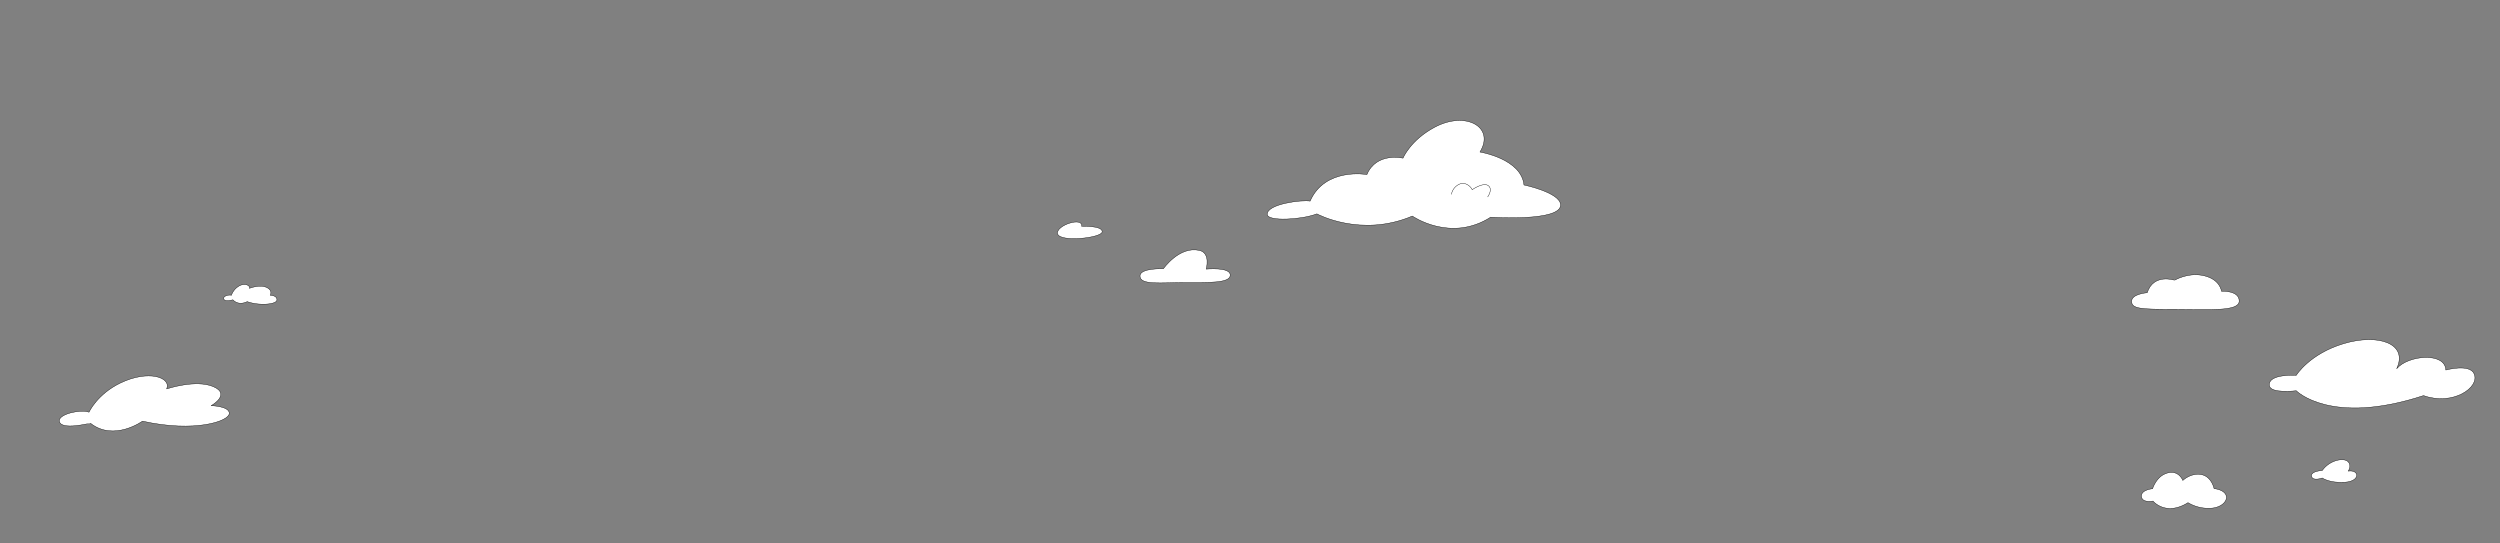 <svg id="圖層_1" data-name="圖層 1" xmlns="http://www.w3.org/2000/svg" viewBox="0 0 2136 464"><rect x="0" y="0" width="2136" height="464" fill="#808080" stroke="none"/><defs><style>.cls-1{fill:#fff;}.cls-1,.cls-2{stroke:#000;stroke-linejoin:round;stroke-width:0.33px;}.cls-2{fill:none;}</style></defs><title>main00-cloud</title><path class="cls-1" d="M994,229.63s13.53-19.52,30.72-15.7c9.86,2.19,5.84,16,5.84,16s20.57-2,20.57,5.08-18.79,6.35-38.85,6.35S974,243.9,974,235.77C974,228.86,994,229.63,994,229.63Z"/><path class="cls-1" d="M50.7,359.8c-.81-6.1,18.45-10.29,25.34-7.62,0,0,6.88-15.27,26.71-24.88,23.93-11.6,43.78-4.95,39.65,5,0,0,24.89-8.38,39.93-1.93,15.33,6.57-1.92,16.25-1.92,16.25s15.5.34,15.48,6.54c0,6.72-29.36,16.67-74.14,6.67,0,0-24.51,17.68-44.61,1.68C77.14,361.48,51.8,368.07,50.7,359.8Z"/><path class="cls-1" d="M191.18,255.37c-.73-2.72,5.06-3.76,6.52-3.06a14.76,14.76,0,0,1,5.85-7.51c4.72-3.26,10.35-1.35,9.56,1.57,0,0,8.21-3.28,13.94-1.08,6.59,2.54,3.82,7,3.82,7s5.85,0,5.74,3.95-15.18,5.18-25.41,1.47c0,0-7,4-12.26-1.58C198.94,256.15,192,258.29,191.18,255.37Z"/><path class="cls-1" d="M903.57,199.58c-1.29-7.14,21.92-14.6,20.62-6.16,0,0,17.53-.82,17.53,4.54S905,207.31,903.57,199.58Z"/><path class="cls-1" d="M1333.35,174.91c-.51-10.45-31.26-16.87-31.26-16.87-2.33-22.49-37.62-28.15-37.62-28.15,13.13-21.35-12.13-35.38-38.7-21.18-20.67,11-27.07,26.42-27.07,26.42s-22.65-5.38-30.81,14c0,0-35.85-6.34-48.54,22.71-6.44-1.33-37.36,2.39-36.59,11.51.5,5.86,28.83,4.56,42.39-.63,0,0,37.62,20.55,81.55,1.89,0,0,32.71,22.87,67,.91C1273.75,185.54,1334.08,189.63,1333.35,174.91Z"/><path class="cls-2" d="M1240.11,166.12a11.78,11.78,0,0,1,6.94-8.82c4.71-2.07,9.28,1.64,10.81,4.78,0,0,10.75-7.59,14.59-2.62,2.59,3.36-1.43,8.88-1.43,8.88"/><path class="cls-1" d="M1839.17,417.58s-10,.79-9.5,6.6,9.84,3.93,9.84,3.93,10.84,13.24,29.91,1.37a34.14,34.14,0,0,0,20.91,4.63c13.47-1.61,17.61-14.53,1.37-16.65,0,0-2.1-10.51-11.11-12s-15.58,5.06-15.58,5.06-4-10.6-15.45-5.53C1841.92,408.4,1839.17,417.58,1839.17,417.58Z"/><path class="cls-1" d="M1984.13,402s-10,.46-9.14,4.88c.91,4.63,9.14,1.51,9.14,1.51s6.14,4.5,19.41,3.63,12.52-10.9,2.76-9.52c0,0,3.38-4.63-.25-8.14S1990.39,393.07,1984.13,402Z"/><path class="cls-1" d="M2070.66,338c-79.46,26-108.74-4.16-108.74-4.16s-22.2,2.76-23-4.51c-1.12-10.18,23-8.64,23-8.64s11.1-18.26,40.53-27.09,55.39-.18,45.26,21.44c9.66-11.67,41.52-14.39,42,1.12,0,0,20.41-5.62,24.19,3.23C2119,331.05,2095.75,346.94,2070.66,338Z"/><path class="cls-1" d="M1834.56,250.11s-13.33.94-13.3,7.34,7.47,6.85,36.67,6.85,55.24,2.13,55.24-7.1-15.15-8.35-15.15-8.35-1-11-17.06-13.7c-12.35-2.06-23,4.29-23,4.29S1840,233.29,1834.56,250.11Z"/></svg>